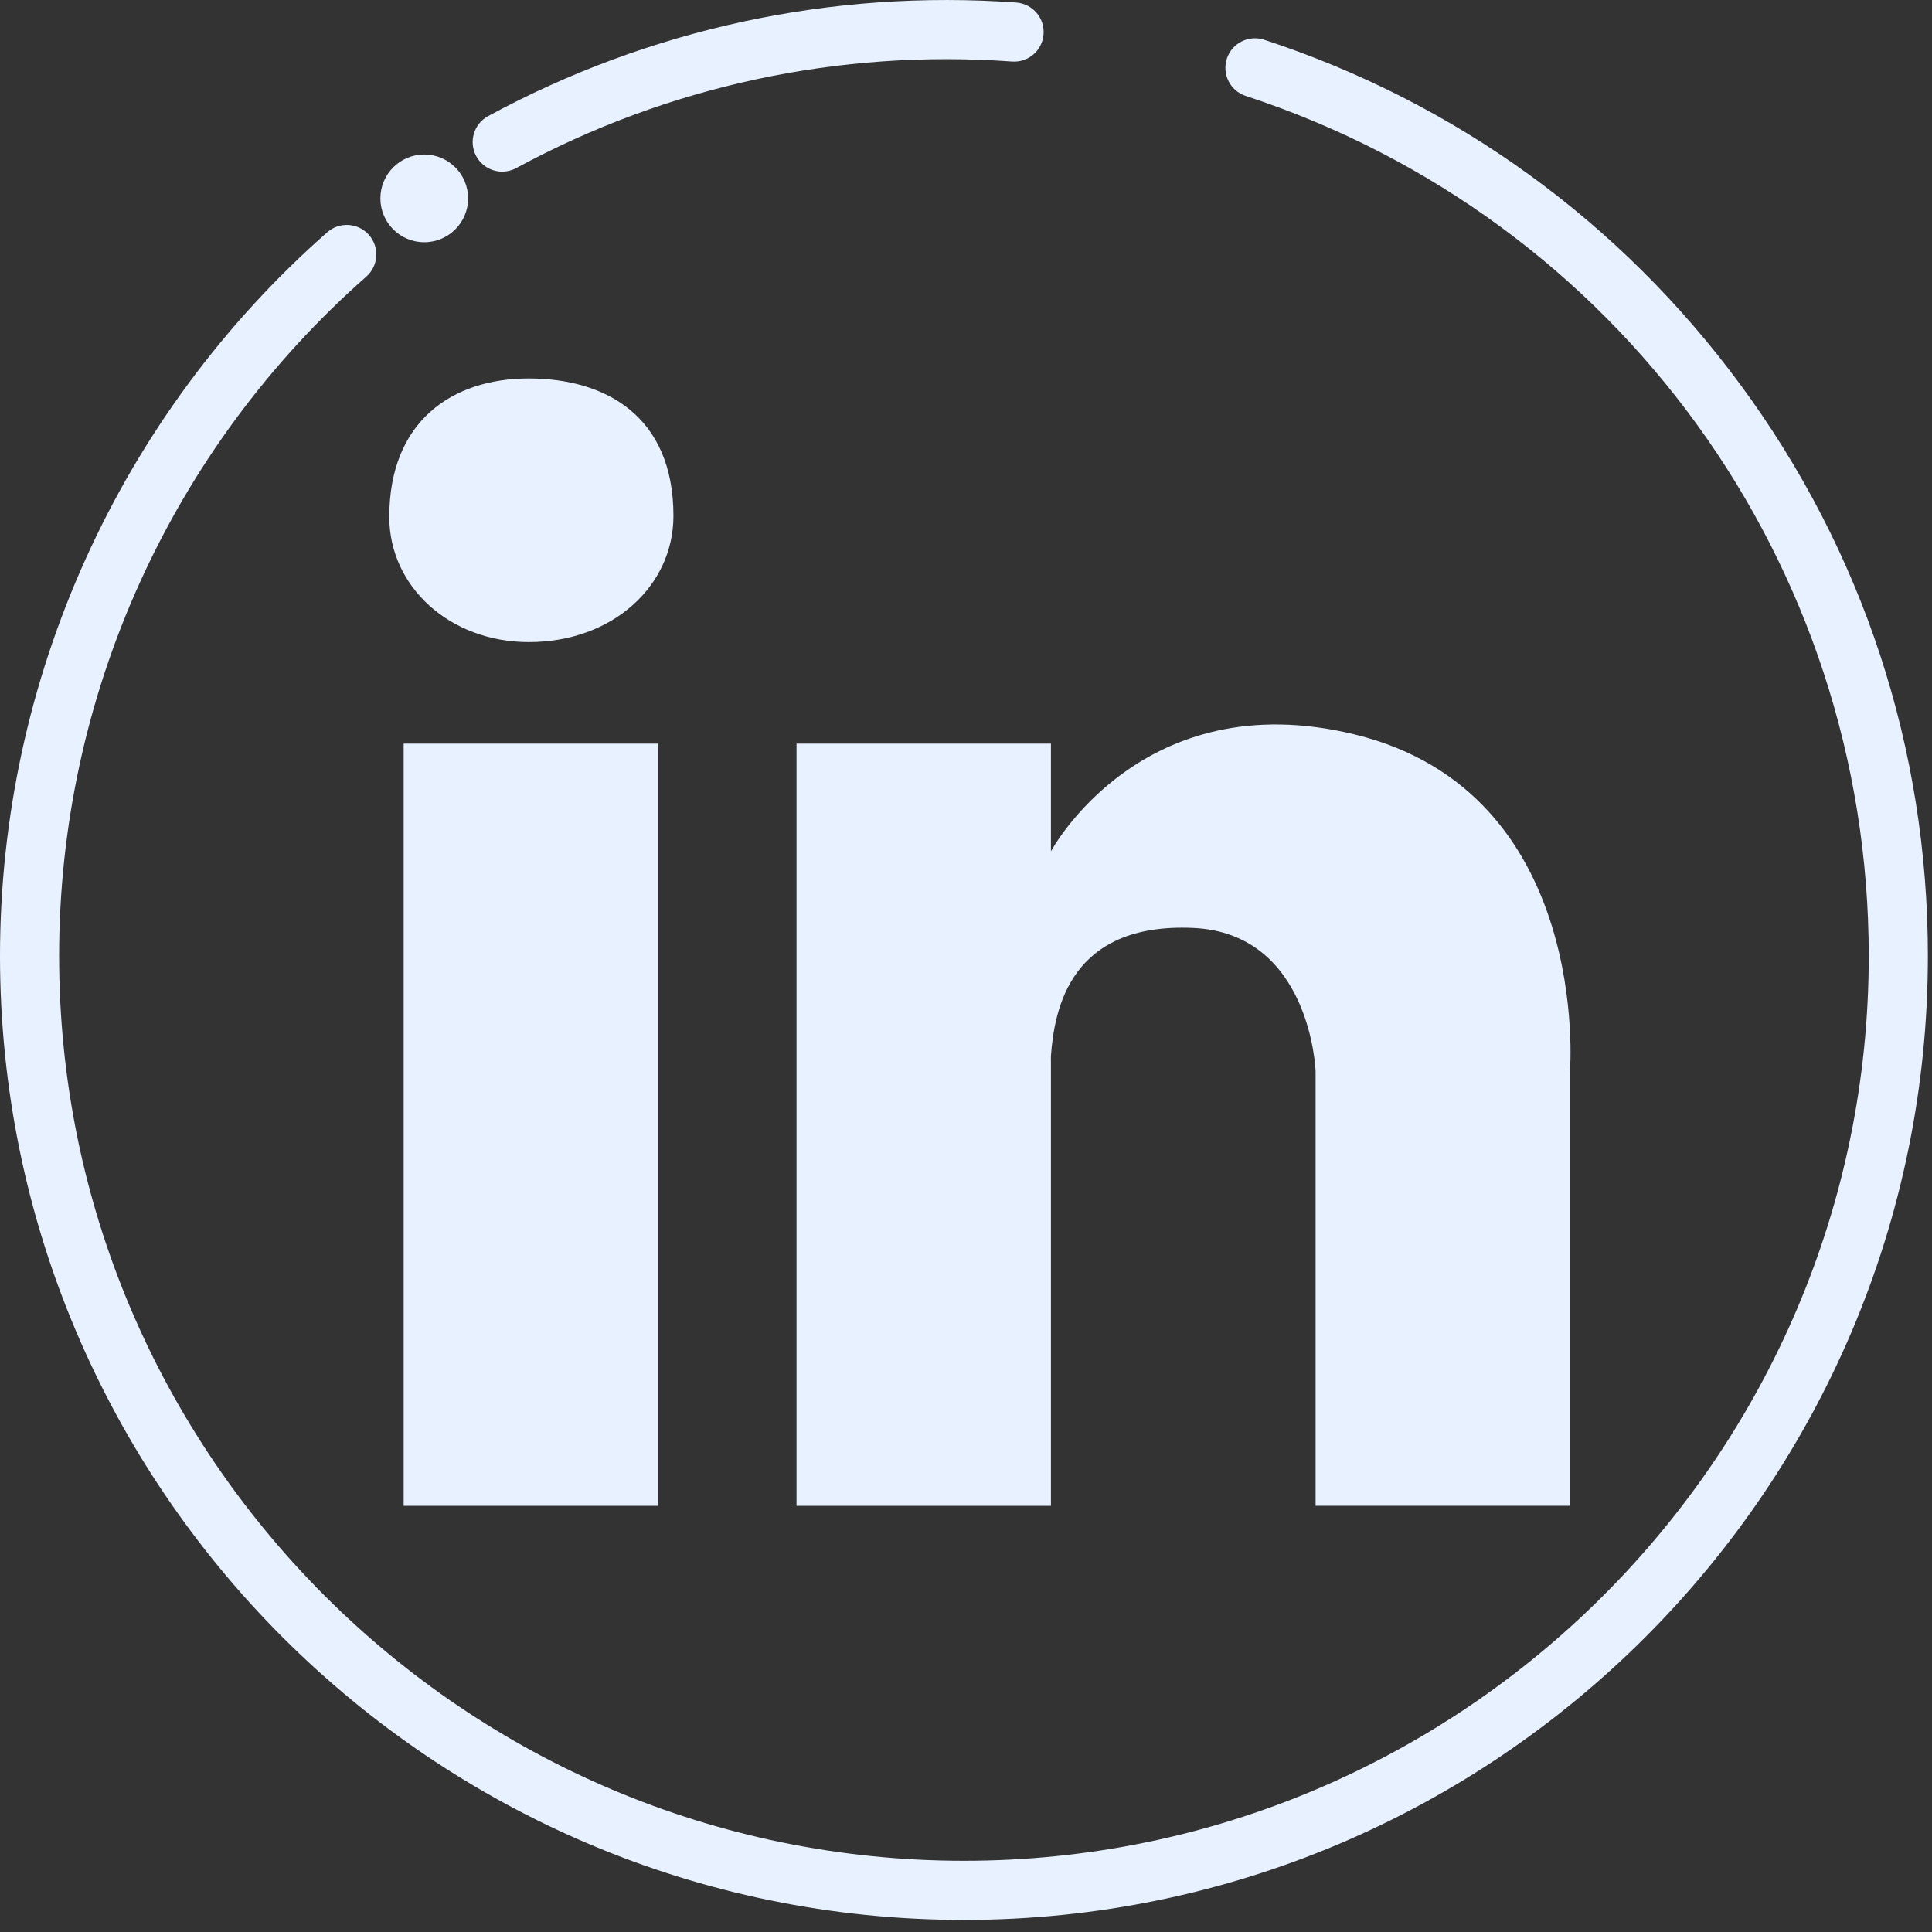 <?xml version="1.0" encoding="utf-8"?>
<!-- Generator: Adobe Illustrator 16.0.0, SVG Export Plug-In . SVG Version: 6.00 Build 0)  -->
<!DOCTYPE svg PUBLIC "-//W3C//DTD SVG 1.1//EN" "http://www.w3.org/Graphics/SVG/1.1/DTD/svg11.dtd">
<svg version="1.1" id="Layer_1" xmlns="http://www.w3.org/2000/svg" xmlns:xlink="http://www.w3.org/1999/xlink" x="0px" y="0px"
	 width="128px" height="128px" viewBox="0 0 128 128" enable-background="new 0 0 128 128" xml:space="preserve">
<rect x="0" y="0" width="128" height="128" fill="#333333" stroke="none"/>
<path fill="#E8F1FF" d="M44.617,34.181c0,4.616-4.009,8.359-9.583,8.359c-5.233,0-9.243-3.675-9.243-8.292
	c0-6.32,4.146-9.174,9.243-9.174C40.063,25.074,44.617,27.52,44.617,34.181z"/>
<rect x="26.743" y="49.268" fill="#E8F1FF" width="16.854" height="50.496"/>
<path fill="#E8F1FF" d="M89.743,48.656c-14.135-3.443-20.116,7.748-20.116,7.748v-7.136H52.772v50.496h16.855V70.381
	c0,0-0.008-0.323,0-0.43c0.233-3.16,1.313-8.835,9.425-8.473c7.779,0.347,8.109,9.47,8.109,9.47v28.815h16.854V70.948
	C104.016,70.948,105.478,52.488,89.743,48.656z"/>
<g>
	<path fill="#E8F1FF" d="M33.275,11.371c-0.695,0-1.369-0.371-1.723-1.025c-0.516-0.95-0.163-2.139,0.788-2.655
		c10.697-5.8,22.794-8.402,34.987-7.523c1.078,0.078,1.89,1.015,1.812,2.094c-0.077,1.079-1.005,1.892-2.094,1.813
		C55.598,3.25,44.245,5.69,34.207,11.133C33.91,11.294,33.59,11.371,33.275,11.371z"/>
</g>
<g>
	<path fill="#E8F1FF" d="M63.863,127.2C28.648,127.2,0,98.552,0,63.337c0-18.342,7.902-35.818,21.679-47.948
		c0.812-0.714,2.049-0.636,2.764,0.176c0.715,0.812,0.636,2.049-0.176,2.764C11.334,29.714,3.917,46.12,3.917,63.337
		c0,33.054,26.892,59.946,59.946,59.946c33.055,0,59.946-26.893,59.946-59.946c0-25.999-16.588-48.897-41.274-56.981
		c-1.029-0.336-1.589-1.443-1.253-2.471c0.337-1.028,1.443-1.588,2.472-1.252c12.688,4.155,23.602,12.062,31.56,22.864
		c8.12,11.023,12.413,24.108,12.413,37.84C127.726,98.552,99.076,127.2,63.863,127.2z"/>
</g>
<g>
	<circle fill="#E8F1FF" cx="28.108" cy="13.142" r="2.906"/>
</g>
</svg>

